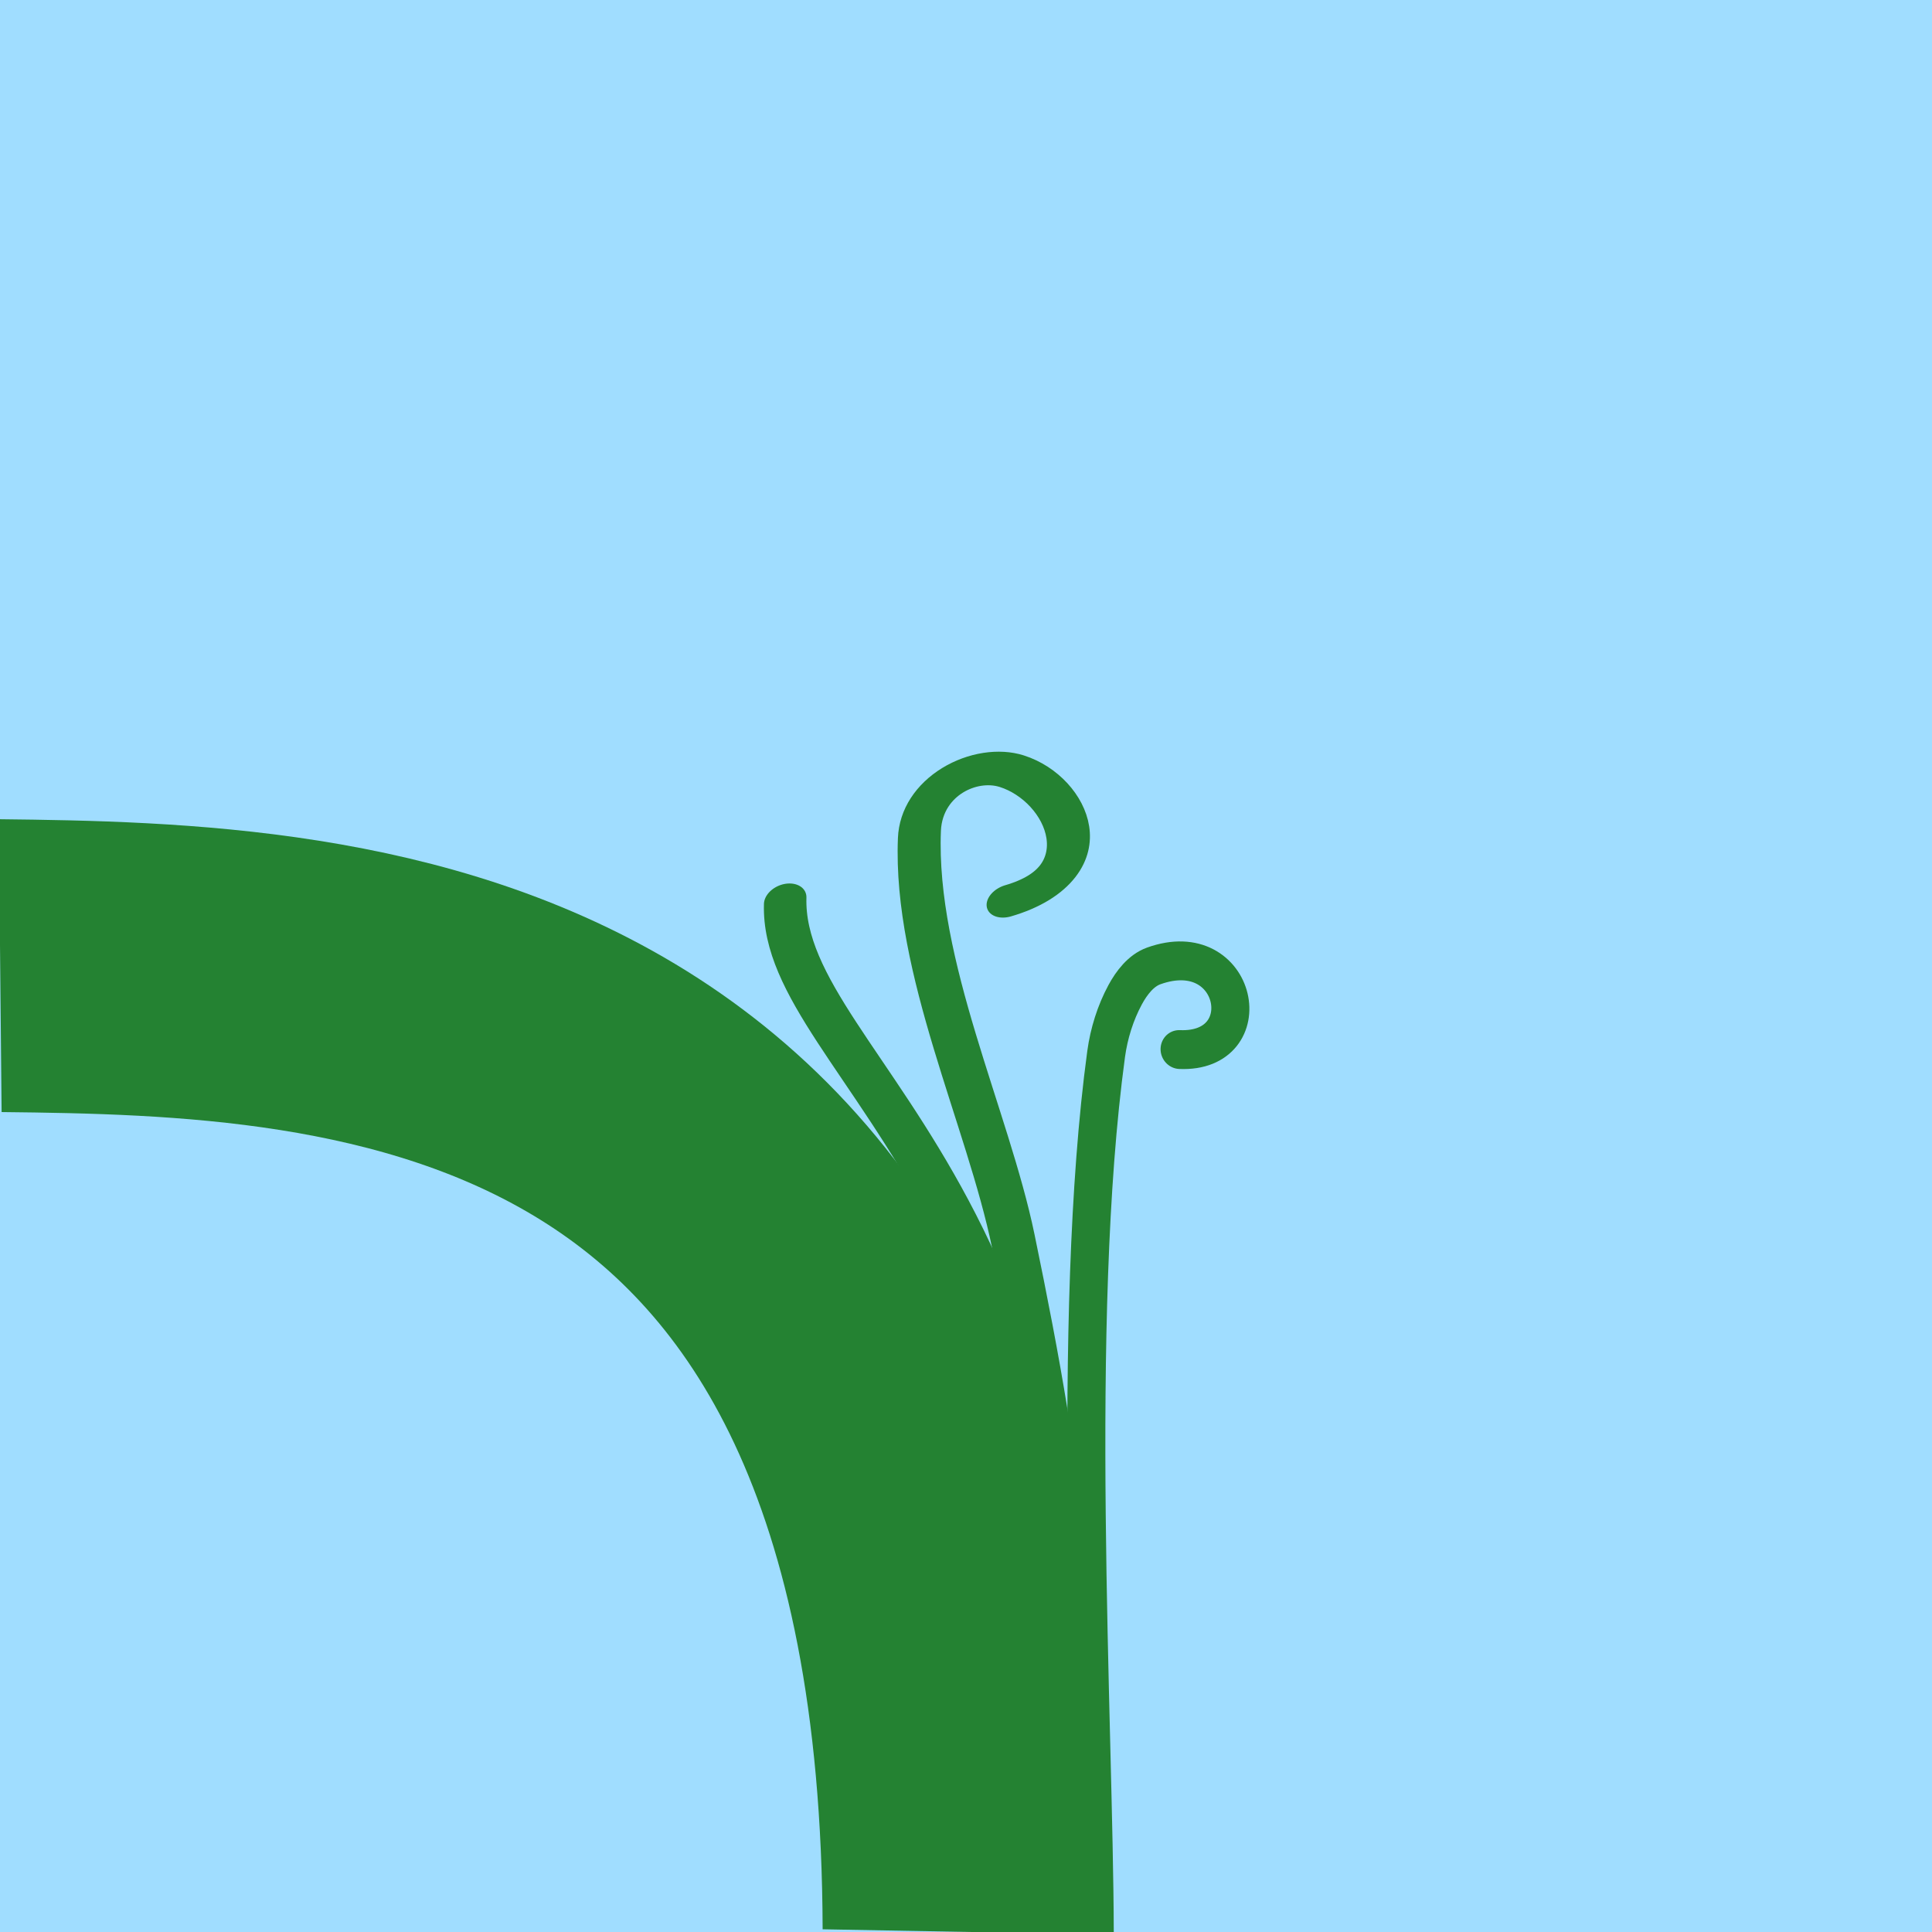 <?xml version="1.0" encoding="UTF-8" standalone="no"?>
<!DOCTYPE svg PUBLIC "-//W3C//DTD SVG 1.1//EN" "http://www.w3.org/Graphics/SVG/1.1/DTD/svg11.dtd">
<svg width="100%" height="100%" viewBox="0 0 100 100" version="1.1" xmlns="http://www.w3.org/2000/svg" xmlns:xlink="http://www.w3.org/1999/xlink" xml:space="preserve" xmlns:serif="http://www.serif.com/" style="fill-rule:evenodd;clip-rule:evenodd;stroke-linejoin:round;stroke-miterlimit:1.5;">
    <g transform="matrix(2,0,0,2,-2.84217e-14,0)">
        <rect x="0" y="0" width="50" height="50" style="fill:rgb(160,221,255);"/>
    </g>
    <g transform="matrix(-1.799,0.731,0.753,1.853,79.927,-0.912)">
        <path d="M47.994,8.532C39.339,12.055 24.42,18.419 33.841,41.106" style="fill:none;stroke:rgb(36,130,50);stroke-width:7.61px;"/>
    </g>
    <g transform="matrix(-1.799,0.731,0.514,1.264,89.963,23.774)">
        <path d="M22.457,5.091C19.768,5.486 19.842,2.034 21.066,0.588C21.851,-0.339 23.443,-0.187 23.981,1.494C25.446,6.076 25.139,12.444 25.745,17.118C26.97,26.563 28.103,33.072 31.777,41.921" style="fill:none;stroke:rgb(36,130,50);stroke-width:1.19px;stroke-linecap:round;"/>
    </g>
    <g transform="matrix(-1.799,0.731,0.545,1.34,88.667,20.586)">
        <path d="M27.961,4.176C29.797,9.741 22.356,19.233 31.777,41.921" style="fill:none;stroke:rgb(36,130,50);stroke-width:1.17px;stroke-linecap:round;"/>
    </g>
    <g transform="matrix(-1.799,0.731,0.753,1.853,79.927,-0.912)">
        <path d="M19.712,22.033C17.736,22.908 17.107,19.873 19.512,19.776C19.871,19.762 20.226,19.964 20.506,20.188C20.93,20.528 21.293,20.956 21.57,21.423C25.13,27.447 28.568,37.319 30.662,42.361" style="fill:none;stroke:rgb(36,130,50);stroke-width:1.01px;stroke-linecap:round;"/>
    </g>
</svg>
